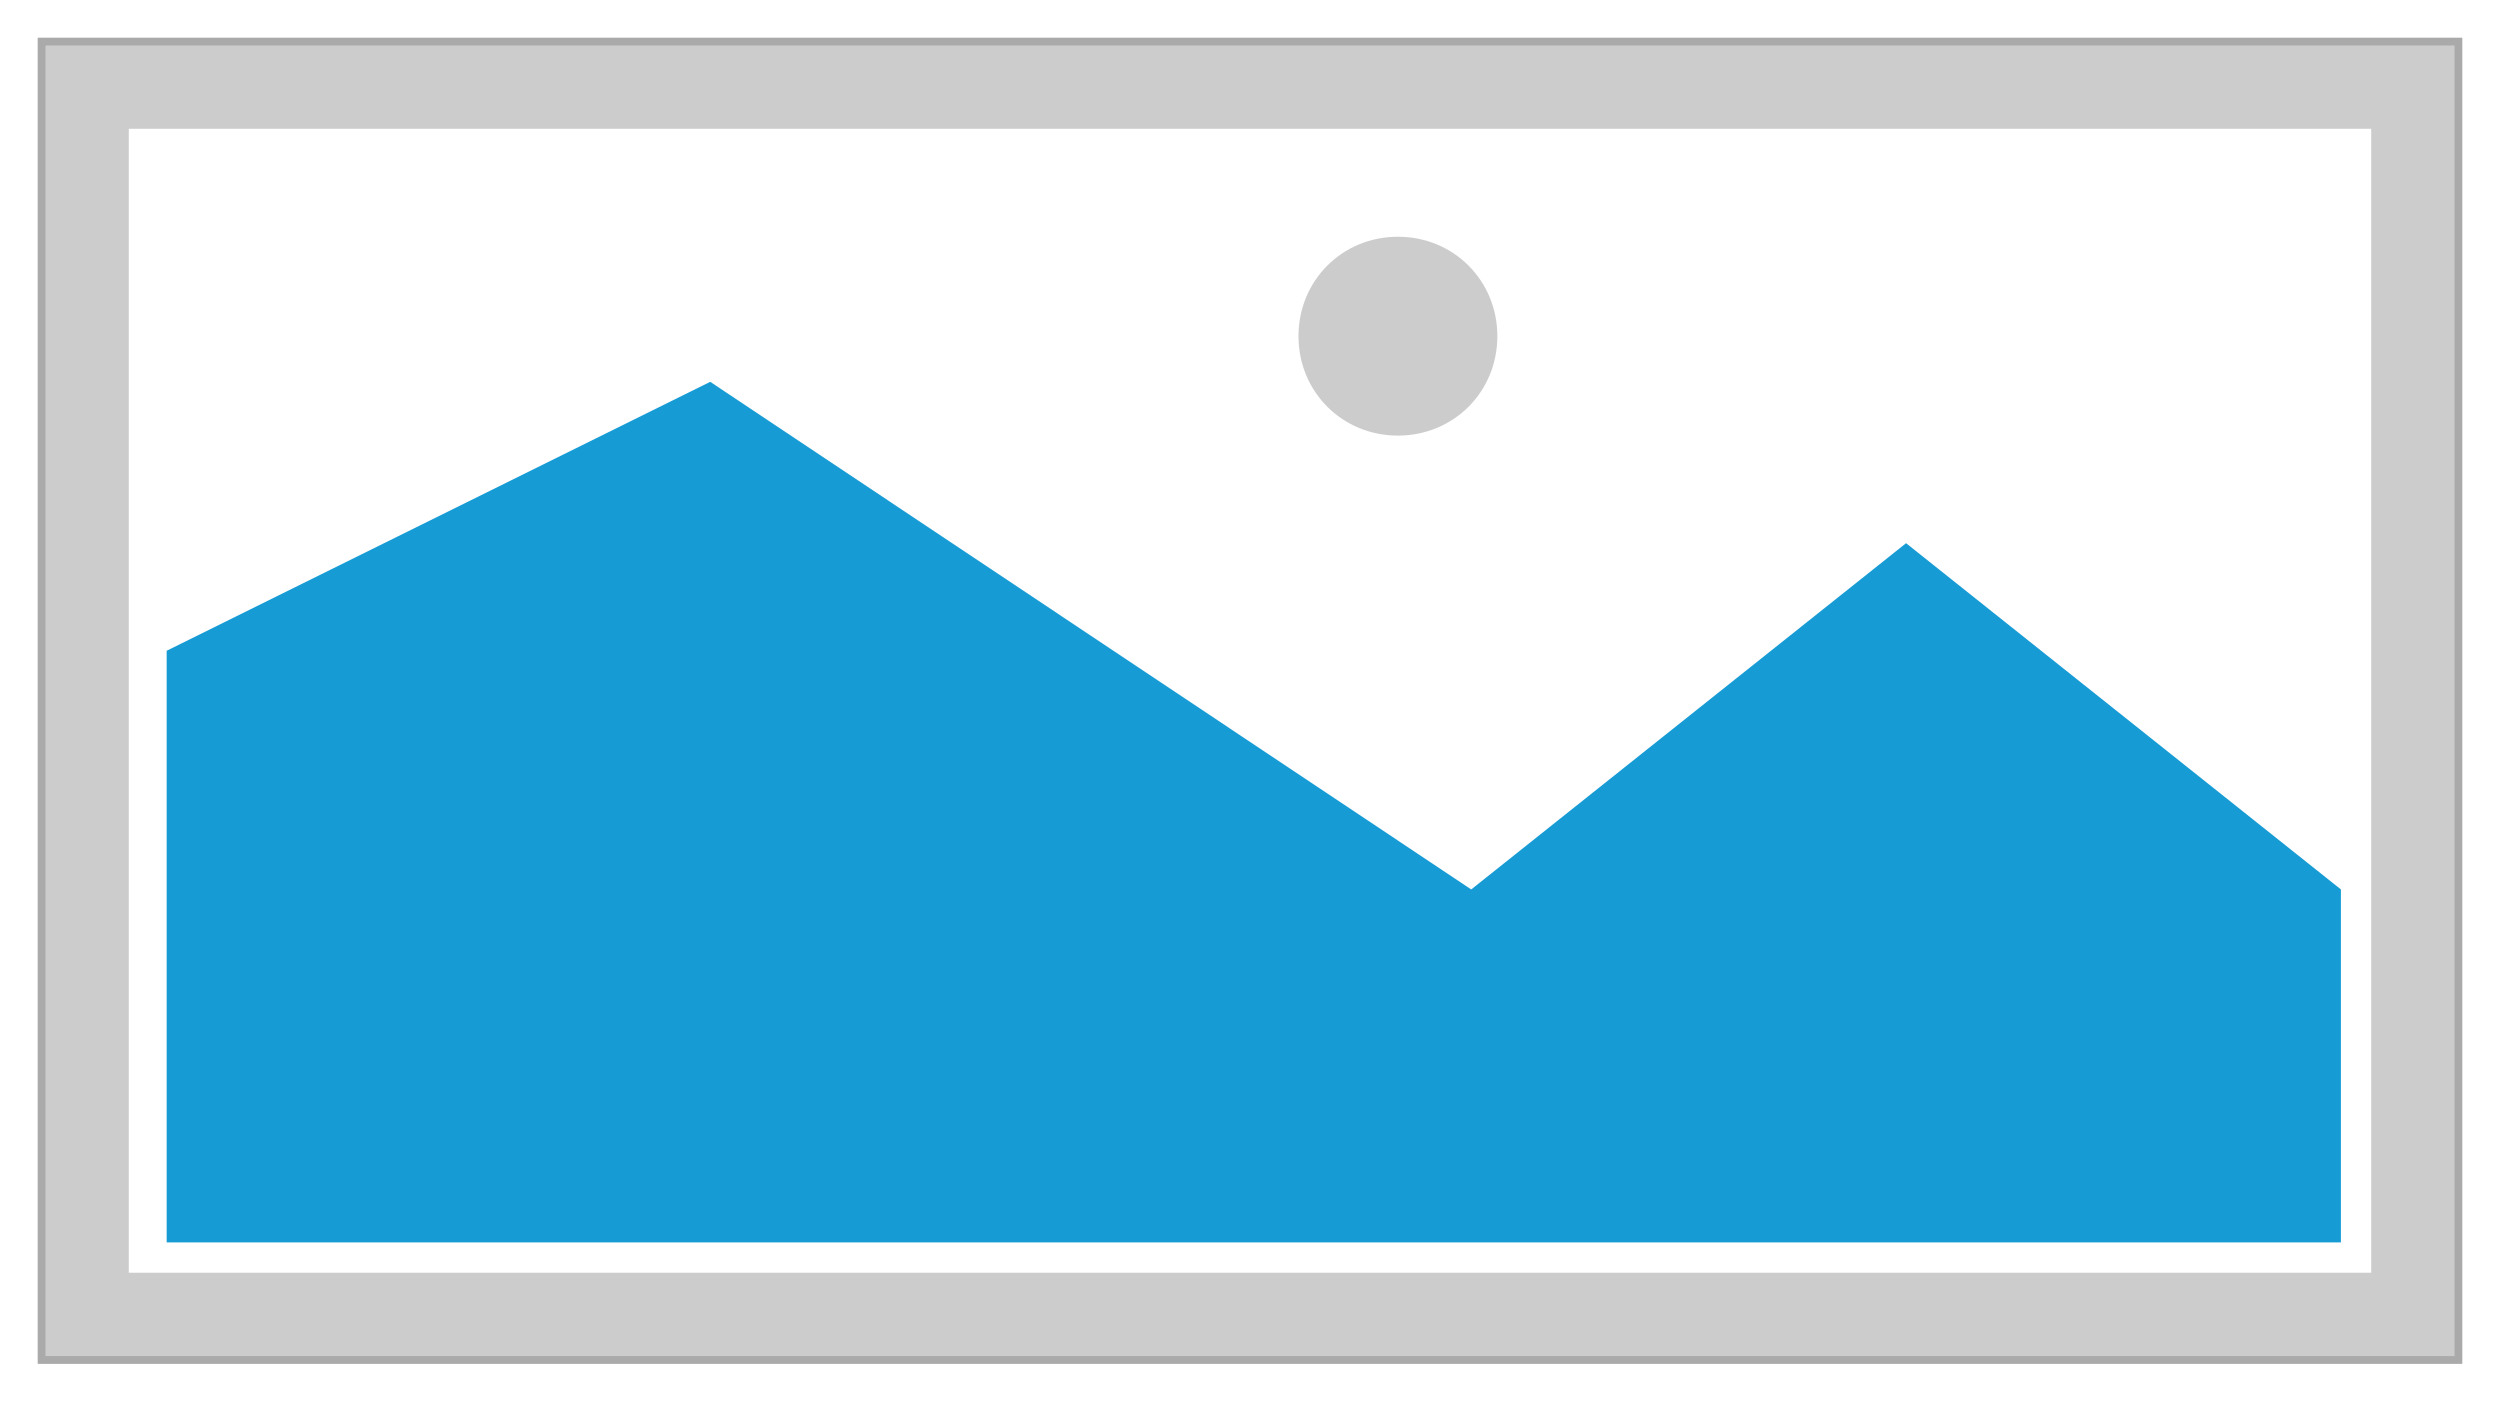 ﻿<?xml version="1.0" encoding="utf-8"?>
<svg version="1.1" xmlns:xlink="http://www.w3.org/1999/xlink" width="330px" height="185px" xmlns="http://www.w3.org/2000/svg">
  <defs>
    <filter x="15px" y="938px" width="330px" height="185px" filterUnits="userSpaceOnUse" id="filter891">
      <feOffset dx="0" dy="0" in="SourceAlpha" result="shadowOffsetInner" />
      <feGaussianBlur stdDeviation="2.5" in="shadowOffsetInner" result="shadowGaussian" />
      <feComposite in2="shadowGaussian" operator="atop" in="SourceAlpha" result="shadowComposite" />
      <feColorMatrix type="matrix" values="0 0 0 0 0.333  0 0 0 0 0.333  0 0 0 0 0.333  0 0 0 0.349 0  " in="shadowComposite" />
    </filter>
    <g id="widget892">
      <path d="M 20 943  L 340 943  L 340 1118  L 20 1118  L 20 943  " fill-rule="nonzero" fill="#cccccc" stroke="none" />
      <path d="M 32 955  L 328 955  L 328 1106  L 32 1106  L 32 955  " fill-rule="nonzero" fill="#ffffff" stroke="none" />
      <path d="M 199.525 995.5  C 192.175 995.5  186.4 989.725  186.4 982.375  C 186.4 975.025  192.175 969.25  199.525 969.25  C 206.875 969.25  212.65 975.025  212.65 982.375  C 212.65 989.725  206.875 995.5  199.525 995.5  " fill-rule="nonzero" fill="#cccccc" stroke="none" />
      <path d="M 37 1102  L 37 1023.9  L 108.75 988.4  L 209.2 1055.406  L 266.6 1009.7  L 324 1055.406  L 324 1102  L 37 1102  " fill-rule="nonzero" fill="#169bd5" stroke="none" />
      <path d="M 20.5 1117.5  L 20.5 943.5  L 339.5 943.5  L 339.5 1117.5  L 20.5 1117.5  Z " stroke-width="1" stroke="#aaaaaa" fill="none" />
    </g>
  </defs>
  <g transform="matrix(1 0 0 1 -15 -938 )">
    <use xlink:href="#widget892" filter="url(#filter891)" />
    <use xlink:href="#widget892" />
  </g>
</svg>